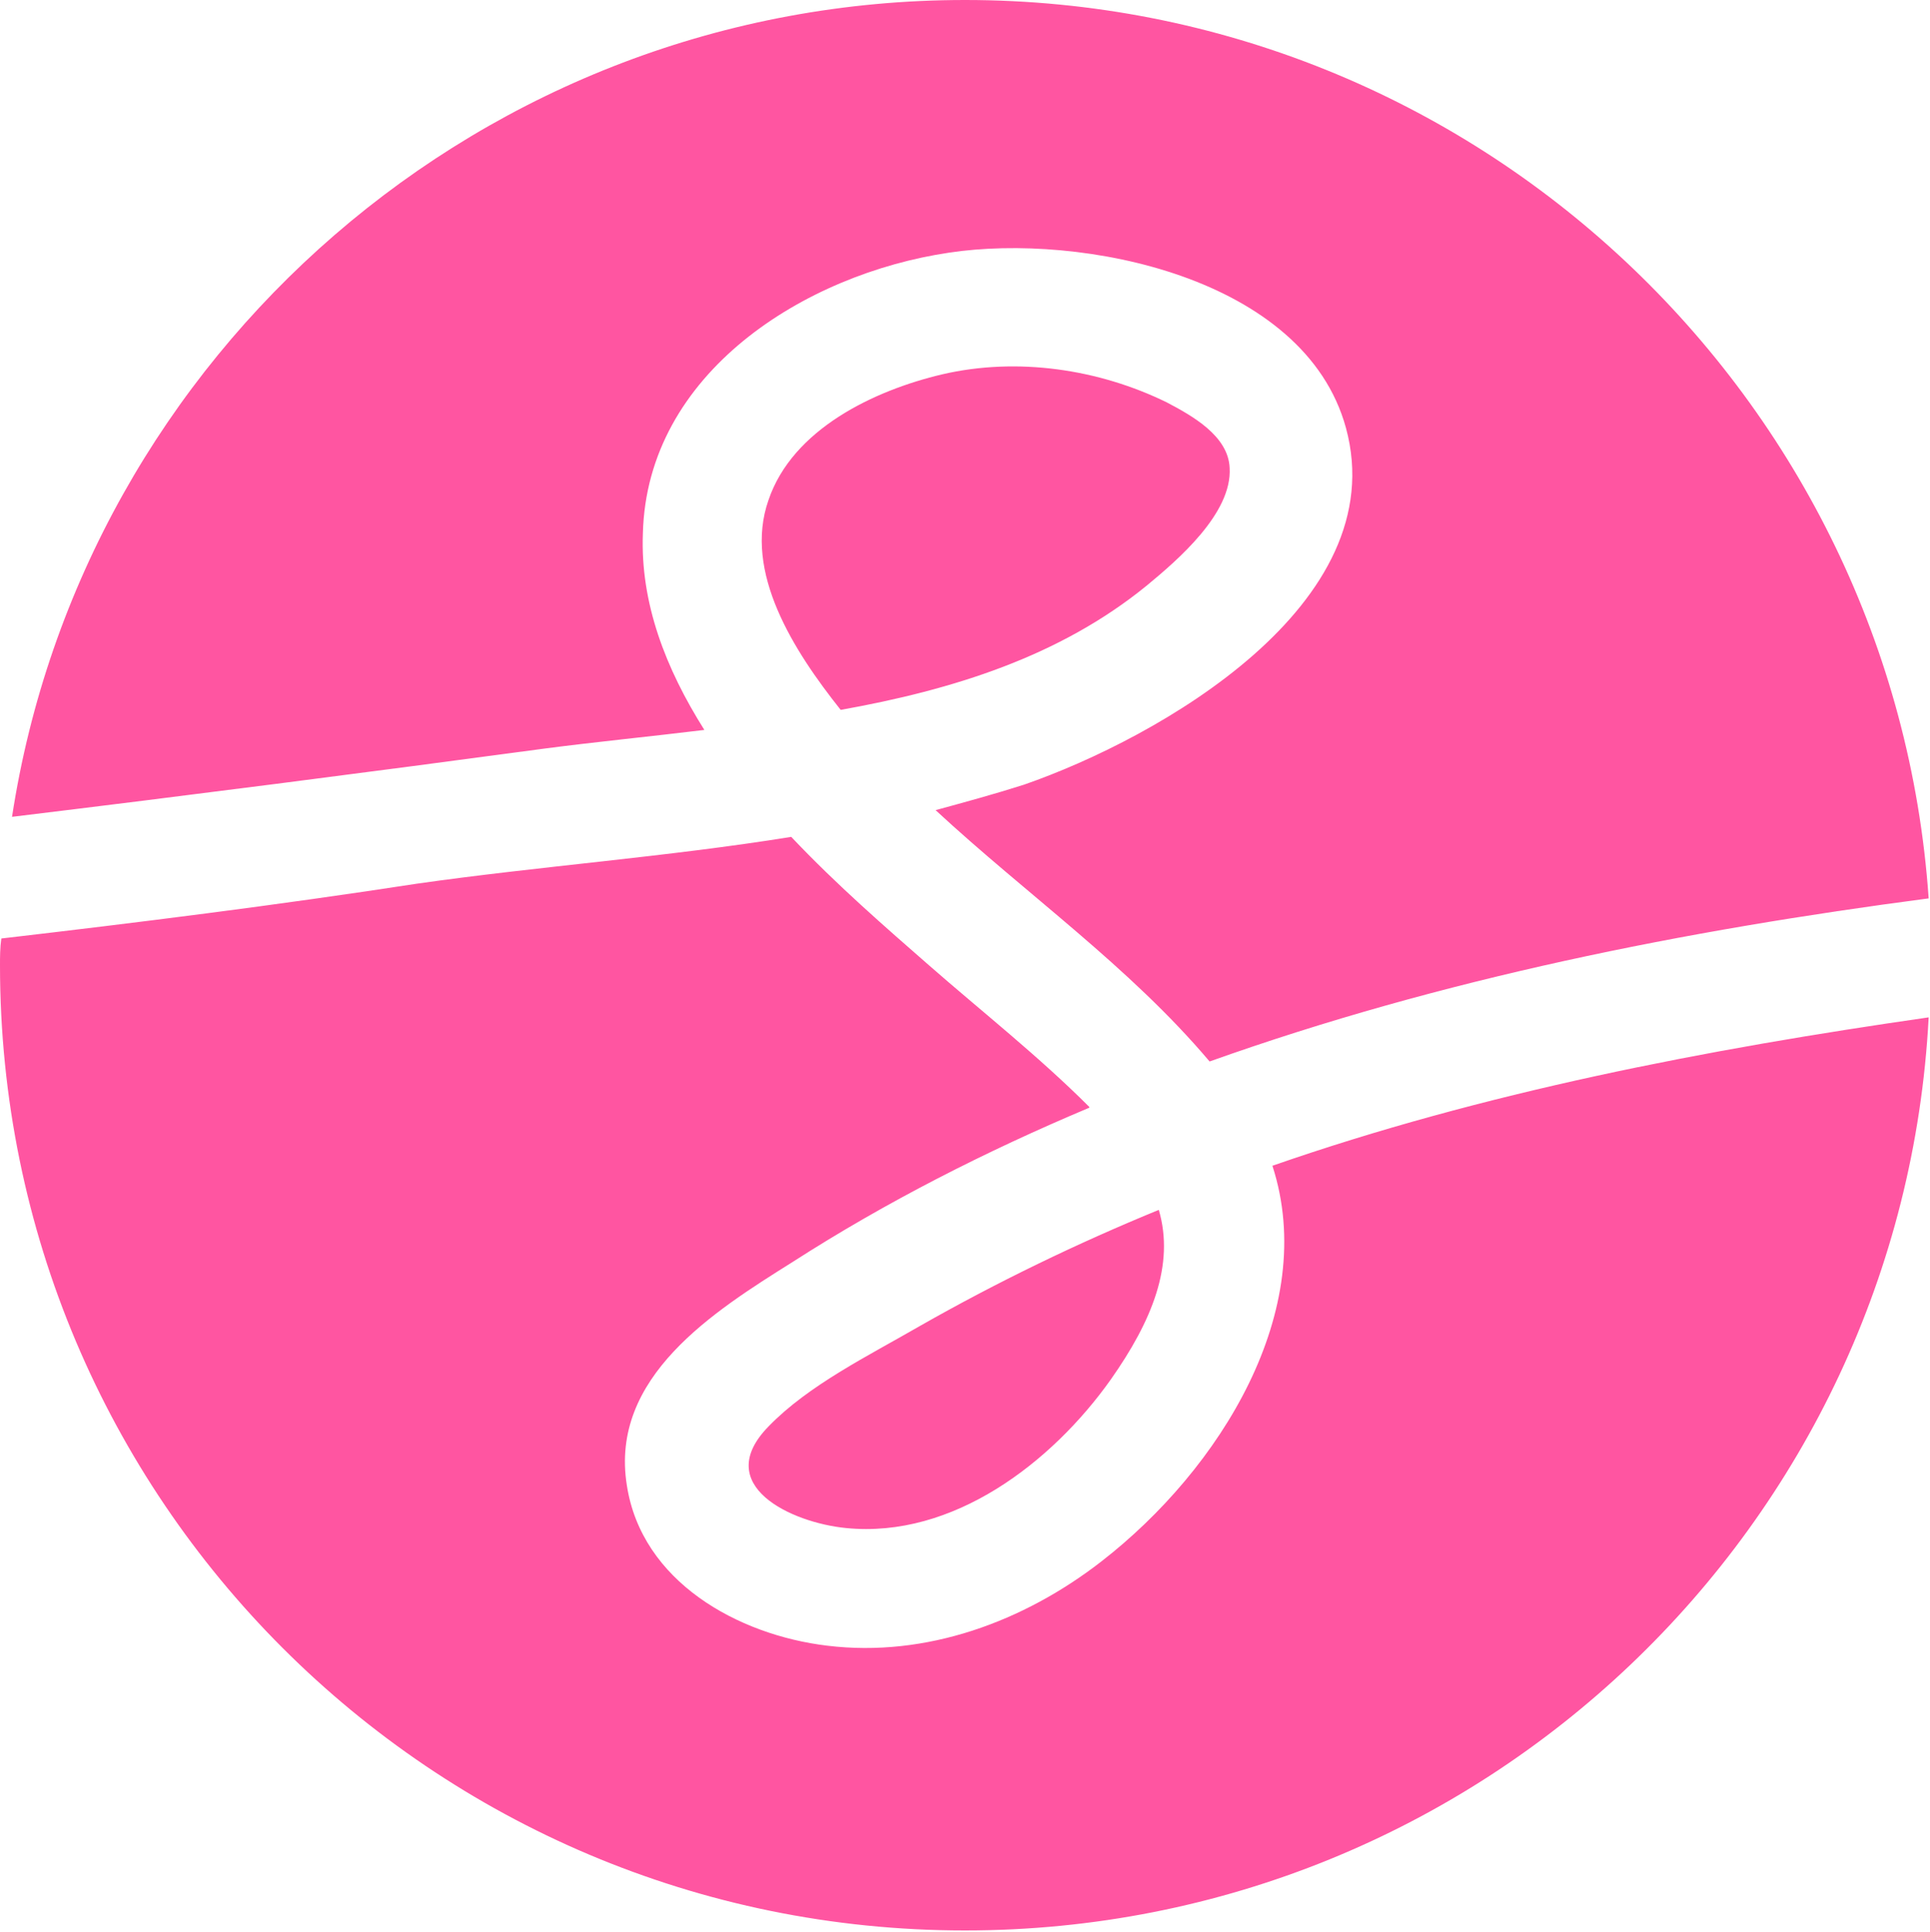 <svg id="Layer_1" xmlns="http://www.w3.org/2000/svg" viewBox="0 0 144.4 144.5"><style>.st0{fill:#fff}.st1{fill:#ff55a1}</style><path class="st1" d="M.9 61.1C6.2 26.5 36.2 0 72.2 0c38.2 0 69.5 29.7 72.1 67.2-18.3 2.4-36.4 6-53.8 12.2-6-7.1-13.7-12.5-20.5-18.8 2.2-.6 4.4-1.2 6.6-1.9 10.1-3.5 27.7-13.5 24.1-26.7C97.6 20.7 80.9 17.4 71 18.9c-10.8 1.6-22.6 9-22.9 21-.2 5.2 1.7 10.1 4.6 14.7-4.1.5-8.2.9-12 1.4-13.4 1.8-26.6 3.5-39.8 5.1zm56.6 45.6c-4.3 4.4 1.7 7.2 5.8 7.6 8 .8 15.4-4.9 19.8-11.1 3.1-4.4 4.8-8.6 3.6-12.7-6.1 2.5-12.1 5.4-17.9 8.7-3.8 2.2-8.3 4.4-11.3 7.5zM92 35c-.1-2.4-2.8-3.9-4.7-4.9-5.1-2.5-11.2-3.4-16.8-2.1-5.1 1.2-11.2 4.1-13 9.4-1.9 5.4 1.9 11.3 5.4 15.7 8.4-1.5 16.4-4 22.9-9.3 2.3-1.9 6.4-5.4 6.2-8.8zm3.2 52.2c3.5 10.8-3.9 22.7-12.8 29.6-5.8 4.5-13.1 7.2-20.5 6.3-6.7-.8-13.9-4.8-15-12-1.3-8.1 6.5-13 12.4-16.7 7-4.5 14.5-8.3 22.1-11.5 0 0 .1 0 .1-.1-3.8-3.8-8-7.1-12-10.6-3.2-2.8-6.9-6-10.3-9.6-9.3 1.5-18.9 2.2-28 3.5C20.8 67.7 10.4 69 .1 70.2c-.1.7-.1 1.4-.1 2 0 39.9 32.3 72.2 72.2 72.2 38.6 0 70.1-30.2 72.1-68.3-16.7 2.4-33.3 5.6-49.1 11.1z"/></svg>